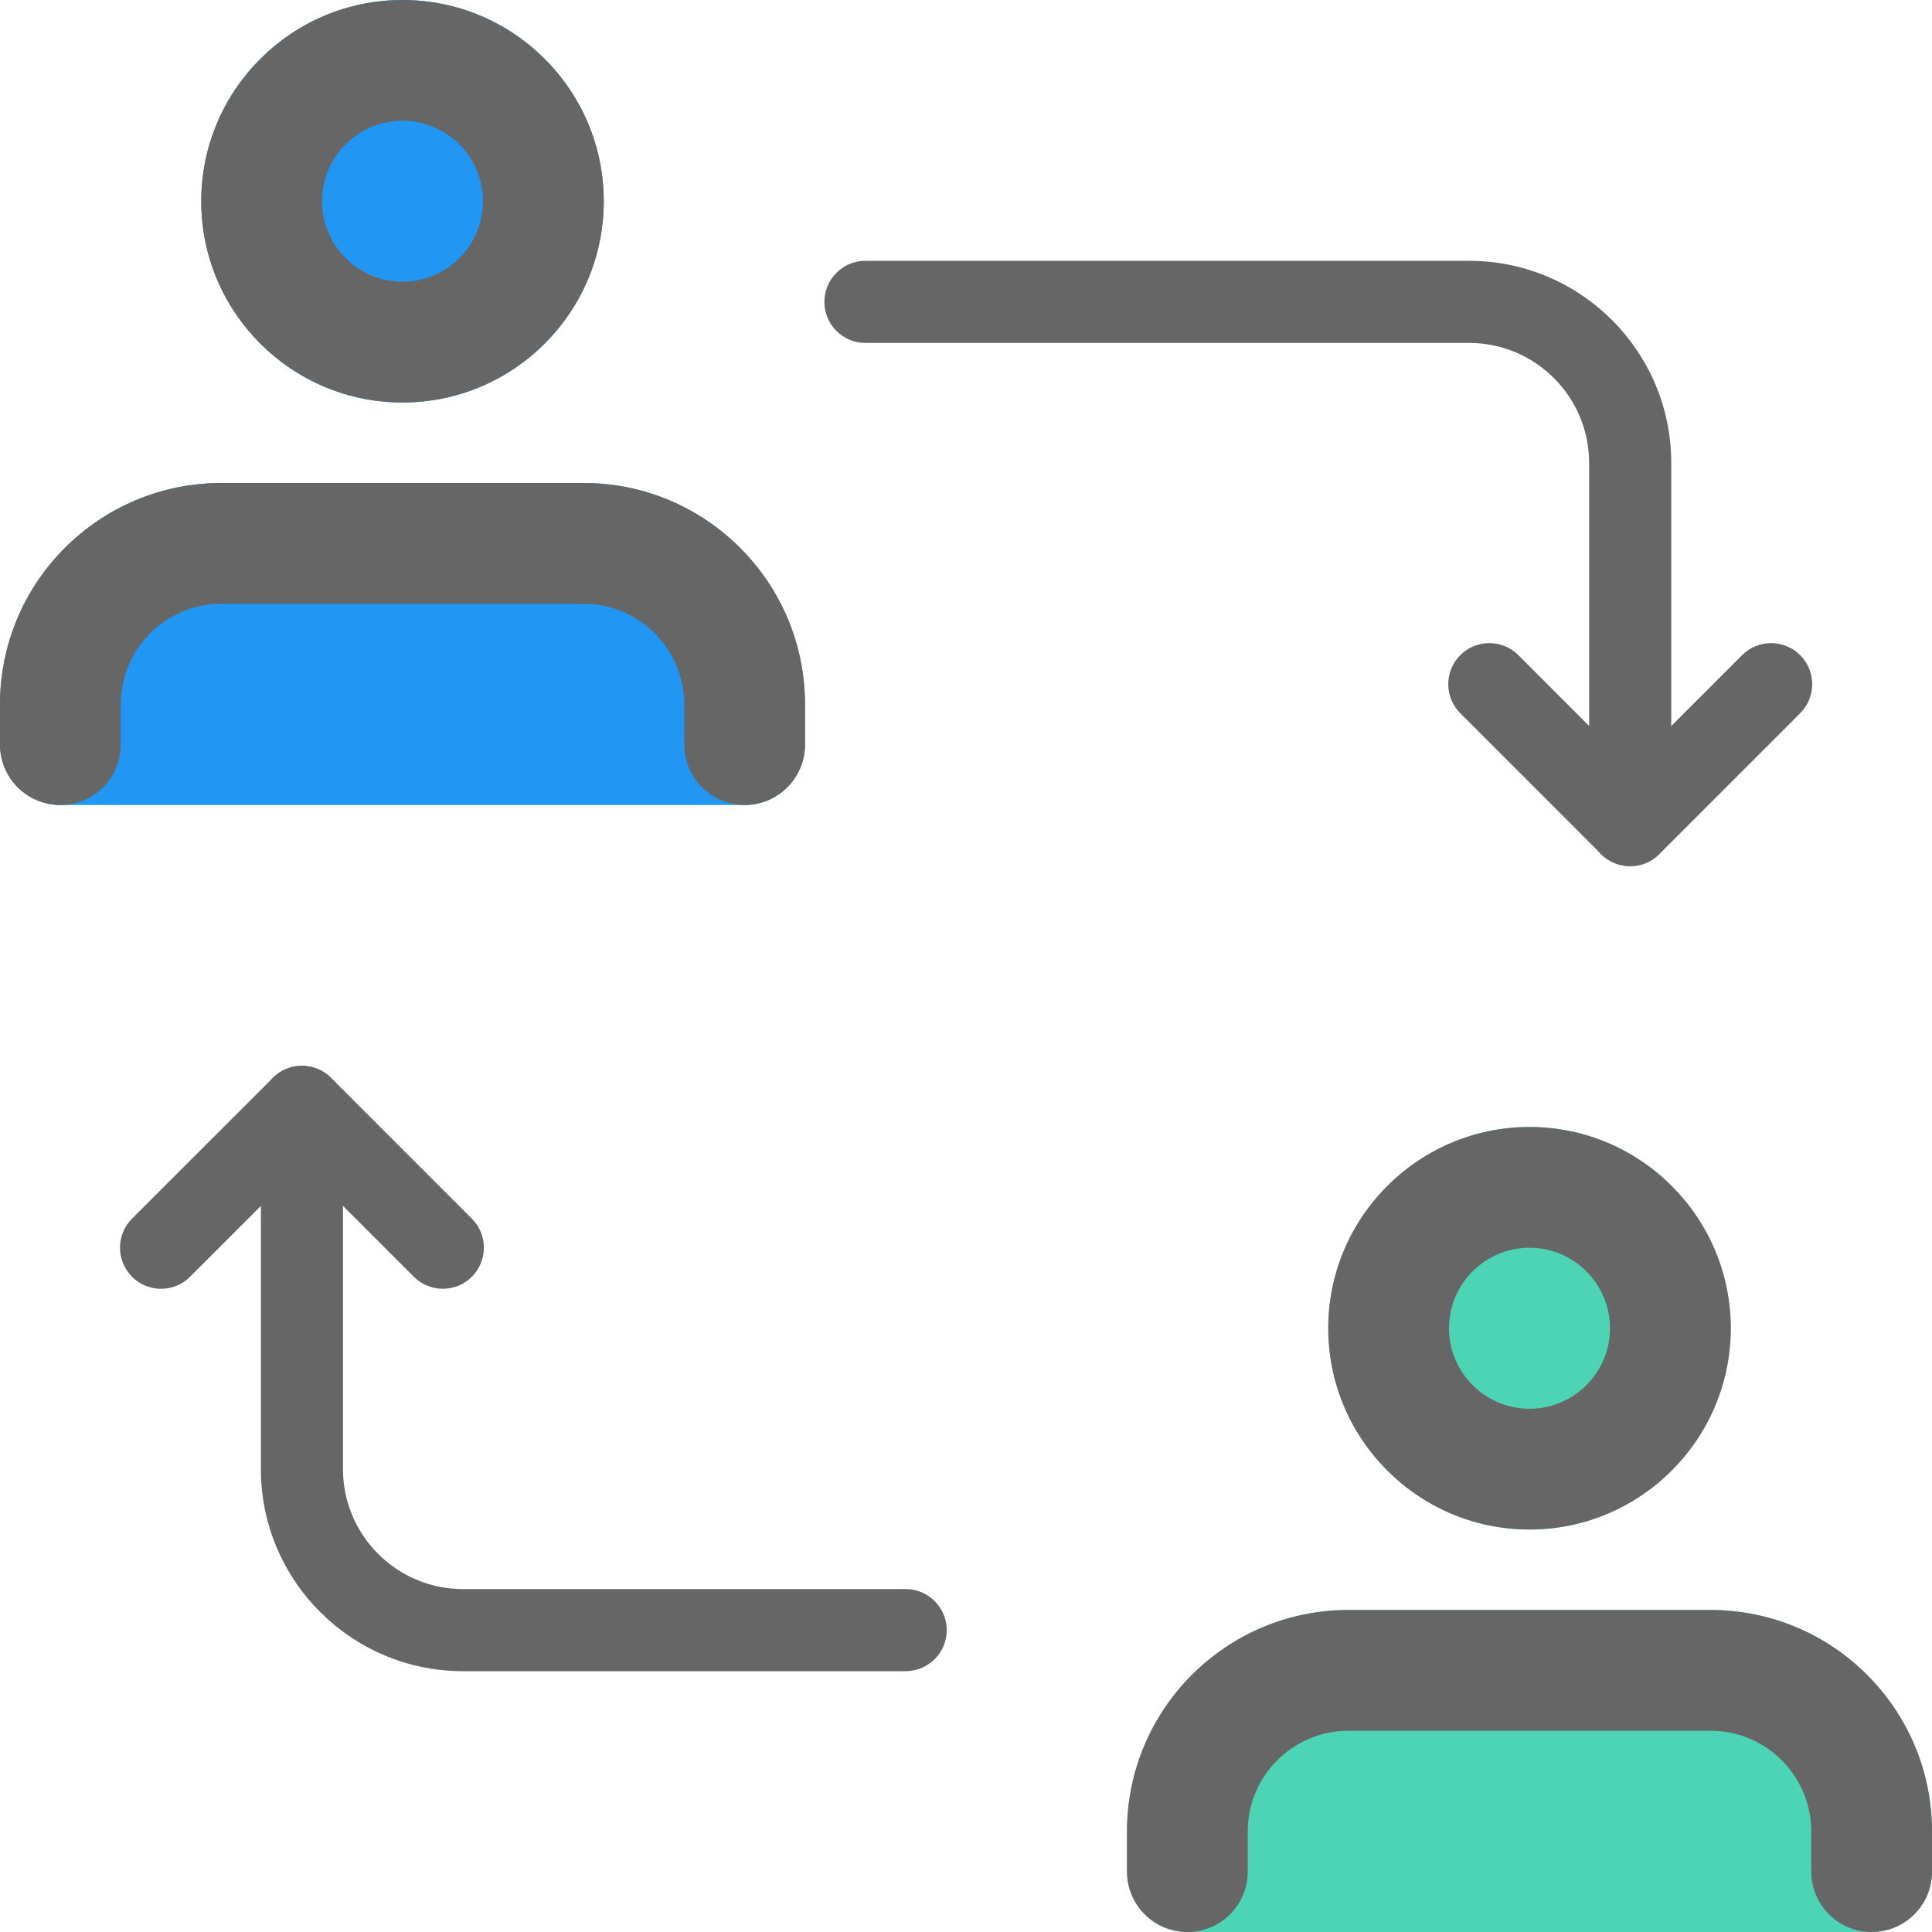 <svg width="30" height="30" viewBox="0 0 30 30" fill="none" xmlns="http://www.w3.org/2000/svg">
<path d="M6.25 6.25C7.976 6.25 9.375 4.851 9.375 3.125C9.375 1.399 7.976 0 6.25 0C4.524 0 3.125 1.399 3.125 3.125C3.125 4.851 4.524 6.25 6.25 6.25Z" fill="#2196F3"/>
<path d="M9.062 7.5H3.438C1.541 7.5 0 9.041 0 10.938V11.562C0 12.08 0.42 12.5 0.938 12.5H11.562C12.08 12.5 12.5 12.08 12.5 11.562V10.938C12.5 9.041 10.959 7.5 9.062 7.5Z" fill="#2196F3"/>
<path d="M23.75 23.75C22.027 23.75 20.625 22.348 20.625 20.625C20.625 18.902 22.027 17.5 23.75 17.5C25.473 17.5 26.875 18.902 26.875 20.625C26.875 22.348 25.473 23.75 23.75 23.75Z" fill="#4CD4B4"/>
<path d="M29.062 30H18.438C17.92 30 17.5 29.58 17.5 29.062V28.438C17.5 26.541 19.041 25 20.938 25H26.562C28.459 25 30 26.541 30 28.438V29.062C30 29.58 29.58 30 29.062 30Z" fill="#4CD4B4"/>
<path fill-rule="evenodd" clip-rule="evenodd" d="M25.313 13.45C24.962 13.45 24.676 13.164 24.676 12.813V7.188C24.676 6.161 23.84 5.325 22.813 5.325H13.438C13.086 5.325 12.801 5.039 12.801 4.688C12.801 4.336 13.086 4.05 13.438 4.05H22.813C24.544 4.05 25.951 5.457 25.951 7.188V12.813C25.951 13.164 25.665 13.45 25.313 13.45Z" fill="#666666"/>
<path fill-rule="evenodd" clip-rule="evenodd" d="M25.313 13.45C25.149 13.45 24.987 13.388 24.863 13.264L22.675 11.075C22.426 10.826 22.426 10.422 22.675 10.173C22.924 9.924 23.328 9.924 23.577 10.173L25.314 11.911L27.051 10.173C27.3 9.924 27.704 9.924 27.953 10.173C28.202 10.422 28.202 10.826 27.953 11.075L25.766 13.262C25.64 13.388 25.476 13.45 25.313 13.45Z" fill="#666666"/>
<path fill-rule="evenodd" clip-rule="evenodd" d="M14.063 25.95H7.188C5.458 25.95 4.051 24.543 4.051 22.813V17.188C4.051 16.836 4.336 16.55 4.688 16.55C5.04 16.55 5.326 16.836 5.326 17.188V22.813C5.326 23.84 6.161 24.675 7.188 24.675H14.063C14.415 24.675 14.701 24.961 14.701 25.313C14.701 25.664 14.415 25.95 14.063 25.95Z" fill="#666666"/>
<path fill-rule="evenodd" clip-rule="evenodd" d="M6.877 20.012C6.713 20.012 6.551 19.95 6.427 19.826L4.689 18.088L2.952 19.825C2.703 20.075 2.299 20.075 2.05 19.825C1.801 19.576 1.801 19.172 2.05 18.923L4.238 16.736C4.487 16.487 4.891 16.487 5.14 16.736L7.327 18.923C7.576 19.172 7.576 19.576 7.327 19.825L7.326 19.826C7.203 19.95 7.041 20.012 6.877 20.012Z" fill="#666666"/>
<path d="M6.25 6.25C4.527 6.25 3.125 4.848 3.125 3.125C3.125 1.403 4.527 0 6.25 0C7.973 0 9.375 1.403 9.375 3.125C9.375 4.848 7.973 6.25 6.25 6.25ZM6.25 1.875C5.561 1.875 5 2.436 5 3.125C5 3.814 5.561 4.375 6.25 4.375C6.939 4.375 7.5 3.814 7.5 3.125C7.5 2.436 6.939 1.875 6.25 1.875Z" fill="#666666"/>
<path d="M11.562 12.5C11.045 12.5 10.625 12.08 10.625 11.562V10.938C10.625 10.076 9.924 9.375 9.062 9.375H3.438C2.576 9.375 1.875 10.076 1.875 10.938V11.562C1.875 12.08 1.455 12.5 0.938 12.5C0.42 12.5 0 12.08 0 11.562V10.938C0 9.041 1.541 7.5 3.438 7.5H9.062C10.959 7.5 12.5 9.041 12.5 10.938V11.562C12.5 12.08 12.08 12.5 11.562 12.5Z" fill="#666666"/>
<path d="M23.75 23.75C22.027 23.75 20.625 22.348 20.625 20.625C20.625 18.902 22.027 17.5 23.75 17.5C25.473 17.5 26.875 18.902 26.875 20.625C26.875 22.348 25.473 23.75 23.75 23.75ZM23.75 19.375C23.061 19.375 22.5 19.936 22.5 20.625C22.5 21.314 23.061 21.875 23.75 21.875C24.439 21.875 25 21.314 25 20.625C25 19.936 24.439 19.375 23.75 19.375Z" fill="#666666"/>
<path d="M29.062 30C28.545 30 28.125 29.58 28.125 29.062V28.438C28.125 27.576 27.424 26.875 26.562 26.875H20.938C20.076 26.875 19.375 27.576 19.375 28.438V29.062C19.375 29.58 18.955 30 18.438 30C17.92 30 17.5 29.58 17.5 29.062V28.438C17.5 26.541 19.041 25 20.938 25H26.562C28.459 25 30 26.541 30 28.438V29.062C30 29.58 29.58 30 29.062 30Z" fill="#666666"/>
</svg>
